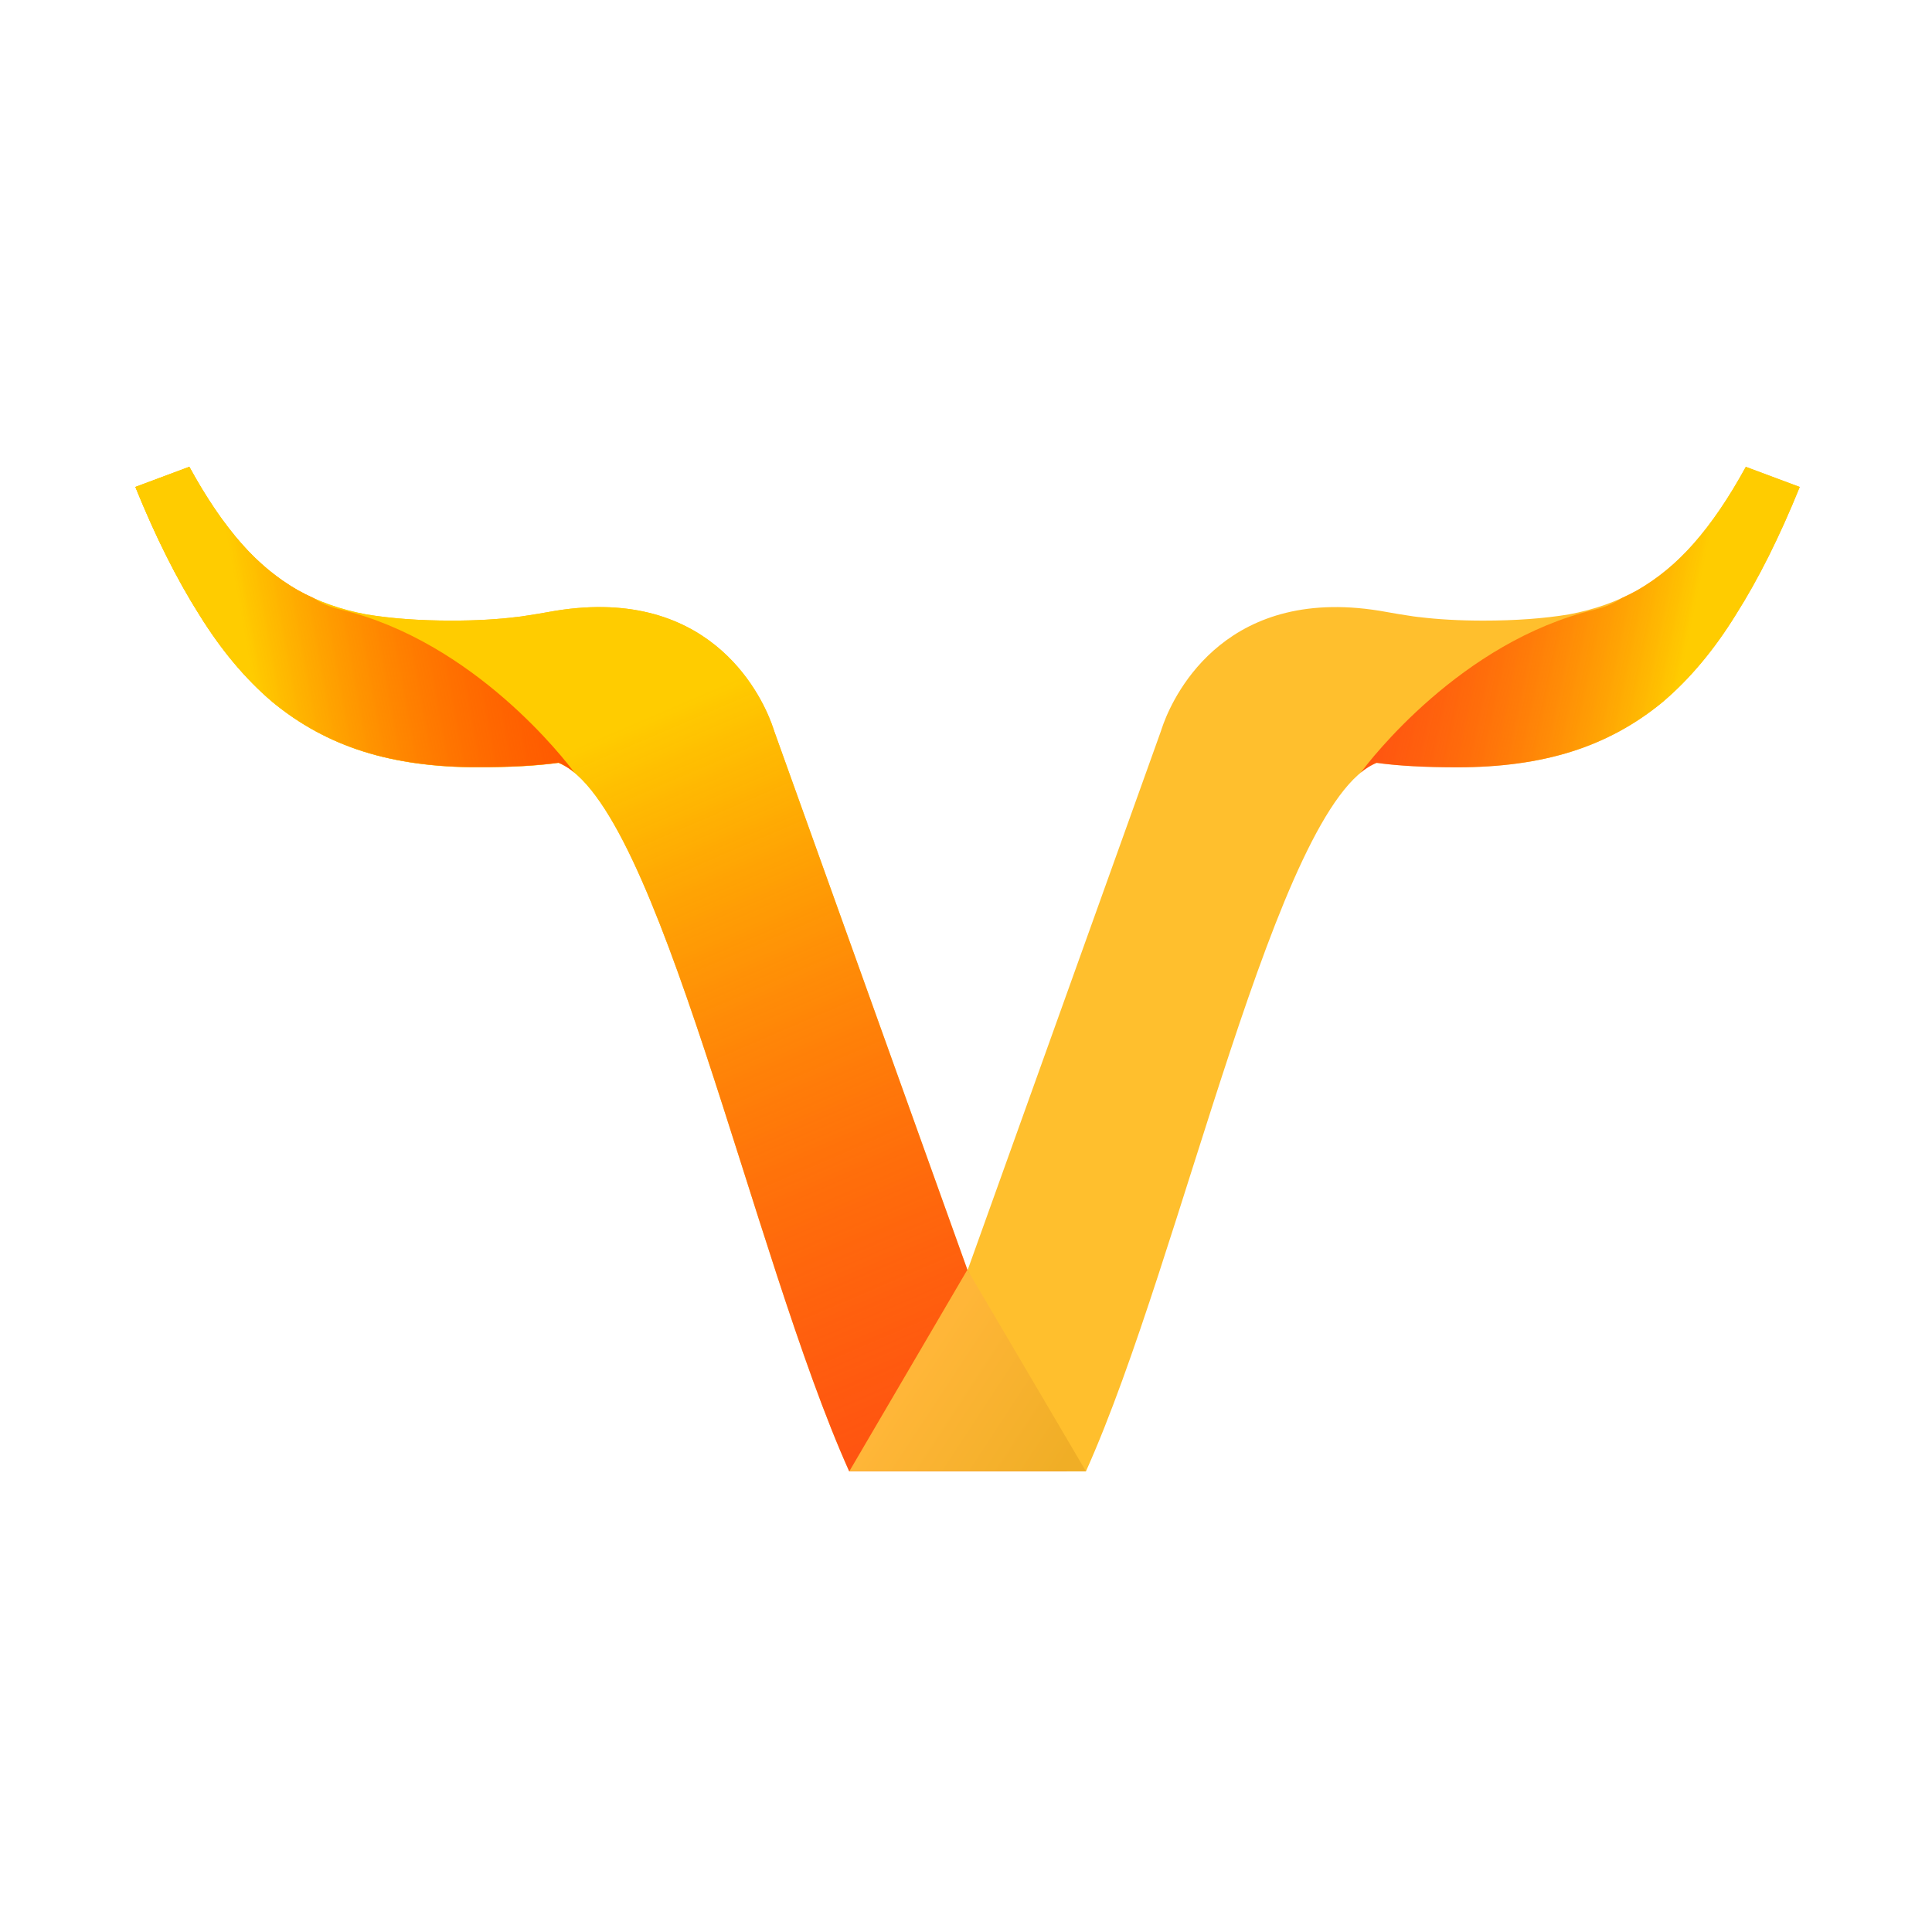 <?xml version="1.0" encoding="UTF-8" standalone="no"?>
<!-- Created with Inkscape (http://www.inkscape.org/) -->

<svg
   width="320"
   height="320"
   id="svg2"
   version="1.1"
   inkscape:version="1.3.2 (091e20ef0f, 2023-11-25)"
   sodipodi:docname="bootlogo.svg"
   inkscape:export-filename="icon.png"
   inkscape:export-xdpi="320.10001"
   inkscape:export-ydpi="320.10001"
   xmlns:inkscape="http://www.inkscape.org/namespaces/inkscape"
   xmlns:sodipodi="http://sodipodi.sourceforge.net/DTD/sodipodi-0.dtd"
   xmlns:xlink="http://www.w3.org/1999/xlink"
   xmlns="http://www.w3.org/2000/svg"
   xmlns:svg="http://www.w3.org/2000/svg"
   xmlns:rdf="http://www.w3.org/1999/02/22-rdf-syntax-ns#"
   xmlns:cc="http://creativecommons.org/ns#"
   xmlns:dc="http://purl.org/dc/elements/1.1/">
  <title
     id="title3310">GNU Guix Logotype</title>
  <defs
     id="defs4">
    <linearGradient
       id="linearGradient4696-5">
      <stop
         style="stop-color:#ffb638;stop-opacity:1;"
         offset="0"
         id="stop4698-6" />
      <stop
         style="stop-color:#f0ae26;stop-opacity:1;"
         offset="1"
         id="stop4700-2" />
    </linearGradient>
    <linearGradient
       id="linearGradient4702-3">
      <stop
         style="stop-color:#ff0000;stop-opacity:0.584;"
         offset="0"
         id="stop4704-1" />
      <stop
         style="stop-color:#ffcc00;stop-opacity:1;"
         offset="1"
         id="stop4706-8" />
    </linearGradient>
    <color-profile
       id="color-profile2"
       xlink:href="/usr/share/color/icc/ghostscript/ps_cmyk.icc"
       name="Artifex-PS-CMYK-Profile" />
    <linearGradient
       inkscape:collect="always"
       xlink:href="#linearGradient4702-3"
       id="linearGradient3940"
       gradientUnits="userSpaceOnUse"
       gradientTransform="matrix(-0.947,0,0,0.947,645.522,963.779)"
       x1="142.969"
       y1="63.656"
       x2="177.043"
       y2="69.791" />
    <linearGradient
       inkscape:collect="always"
       xlink:href="#linearGradient4696-5"
       id="linearGradient3943"
       gradientUnits="userSpaceOnUse"
       gradientTransform="matrix(-0.53,0,0,0.53,602.578,553.936)"
       x1="108.088"
       y1="1025.709"
       x2="80.655"
       y2="1043.709" />
    <linearGradient
       inkscape:collect="always"
       xlink:href="#linearGradient4702-3"
       id="linearGradient3946"
       gradientUnits="userSpaceOnUse"
       gradientTransform="matrix(0.947,0,0,0.947,453.114,156.391)"
       x1="113.515"
       y1="1004.803"
       x2="78"
       y2="922.072" />
    <linearGradient
       inkscape:collect="always"
       xlink:href="#linearGradient4702-3"
       id="linearGradient3950"
       gradientUnits="userSpaceOnUse"
       gradientTransform="matrix(0.947,0,0,0.947,453.145,963.779)"
       x1="142.969"
       y1="63.656"
       x2="176.605"
       y2="70.667" />
  </defs>
  <sodipodi:namedview
     id="base"
     pagecolor="#ffffff"
     bordercolor="#666666"
     borderopacity="1.0"
     inkscape:pageopacity="0.0"
     inkscape:pageshadow="2"
     inkscape:zoom="1.0610305"
     inkscape:cx="448.62047"
     inkscape:cy="55.135079"
     inkscape:document-units="px"
     inkscape:current-layer="layer1"
     showgrid="false"
     inkscape:window-width="3456"
     inkscape:window-height="2129"
     inkscape:window-x="0"
     inkscape:window-y="31"
     inkscape:window-maximized="1"
     inkscape:showpageshadow="false"
     showborder="true"
     borderlayer="true"
     inkscape:object-nodes="true"
     inkscape:snap-global="true"
     inkscape:snap-page="true"
     showguides="false"
     inkscape:pagecheckerboard="0"
     inkscape:deskcolor="#d1d1d1">
    <inkscape:grid
       type="axonomgrid"
       id="grid3004"
       units="mm"
       empspacing="5"
       visible="false"
       enabled="true"
       snapvisiblegridlinesonly="true"
       spacingy="3.7mm"
       originx="-4mm"
       originy="-8.5mm"
       gridanglex="30"
       gridanglez="30" />
  </sodipodi:namedview>
  <g
     inkscape:label="layer"
     inkscape:groupmode="layer"
     id="layer1"
     transform="translate(0,-802.52)">
    <g
       id="g155"
       transform="matrix(1.658,0,0,1.658,-750.535,-792.707)">
      <path
         id="path3324"
         d="m 627.081,1008.773 c -1.708,3.122 -3.443,5.664 -5.21,7.667 -1.708,1.944 -3.592,3.499 -5.654,4.677 -2.003,1.119 -4.275,1.927 -6.808,2.398 -2.474,0.412 -5.315,0.622 -8.555,0.622 -2.39,0 -4.538,-0.122 -6.423,-0.355 -0.007,0 -0.022,0 -0.03,0 -0.239,-0.017 -0.733,-0.098 -1.243,-0.178 -0.538,-0.084 -1.087,-0.165 -1.954,-0.326 -15.884,-2.939 -21.152,8.088 -22.29,11.13 -0.178,0.476 -0.266,0.77 -0.266,0.77 l -19.3,53.815 -11.84,20.129 h 23.651 c 9.714,-21.628 19.053,-66.787 29.039,-70.776 2.164,0.303 4.847,0.444 8.081,0.444 4.241,0 8.039,-0.508 11.396,-1.569 3.358,-1.06 6.378,-2.705 9.088,-4.943 2.71,-2.297 5.162,-5.228 7.341,-8.762 2.238,-3.534 4.361,-7.78 6.364,-12.729 l -5.387,-2.013 z"
         style="font-style:normal;font-weight:bold;font-size:144px;line-height:125%;font-family:Sans;-inkscape-font-specification:'Sans Bold';word-spacing:0px;fill:#ffbf2d;fill-opacity:1;stroke:none;stroke-width:1.067"
         inkscape:connector-curvature="0" />
      <path
         inkscape:connector-curvature="0"
         id="path3326"
         d="m 627.08,1008.775 c -1.708,3.122 -3.442,5.66 -5.21,7.663 -1.708,1.944 -3.593,3.5 -5.655,4.678 -0.496,0.277 -1.007,0.532 -1.536,0.77 -0.005,0 -0.009,0.01 -0.014,0.01 -0.666,0.468 -1.522,0.87 -2.683,1.147 -13.387,3.187 -22.505,15.117 -23.361,16.271 0.388,-0.319 0.779,-0.58 1.169,-0.78 0.059,-0.031 0.116,-0.059 0.174,-0.087 0.01,0 0.018,-0.01 0.028,-0.014 0.068,-0.032 0.138,-0.06 0.206,-0.087 2.164,0.303 4.847,0.445 8.081,0.445 4.241,0 8.039,-0.513 11.396,-1.573 3.358,-1.06 6.375,-2.701 9.085,-4.939 2.71,-2.297 5.163,-5.229 7.342,-8.764 2.238,-3.534 4.362,-7.782 6.365,-12.731 l -5.389,-2.009 z"
         style="font-style:normal;font-weight:bold;font-size:144px;line-height:125%;font-family:Sans;-inkscape-font-specification:'Sans Bold';word-spacing:0px;fill:url(#linearGradient3950);fill-opacity:1;stroke:none;stroke-width:1.067" />
      <path
         id="path3328"
         d="m 471.586,1008.773 c 1.708,3.122 3.443,5.664 5.21,7.667 1.708,1.944 3.592,3.499 5.654,4.677 2.003,1.119 4.275,1.927 6.808,2.398 2.474,0.412 5.315,0.622 8.555,0.622 2.39,0 4.538,-0.122 6.423,-0.355 0.007,0 0.022,0 0.03,0 0.239,-0.017 0.733,-0.098 1.243,-0.178 0.538,-0.084 1.087,-0.165 1.954,-0.326 15.884,-2.939 21.152,8.088 22.29,11.13 0.178,0.476 0.266,0.77 0.266,0.77 l 19.3,53.815 11.84,20.129 h -23.651 c -9.714,-21.628 -19.053,-66.787 -29.039,-70.776 -2.164,0.303 -4.847,0.444 -8.081,0.444 -4.241,0 -8.039,-0.508 -11.396,-1.569 -3.358,-1.06 -6.378,-2.705 -9.088,-4.943 -2.71,-2.297 -5.162,-5.228 -7.341,-8.762 -2.238,-3.534 -4.361,-7.78 -6.364,-12.729 l 5.387,-2.013 z"
         style="font-style:normal;font-weight:bold;font-size:144px;line-height:125%;font-family:Sans;-inkscape-font-specification:'Sans Bold';word-spacing:0px;fill:#ffbf2d;fill-opacity:1;stroke:none;stroke-width:1.067"
         inkscape:connector-curvature="0" />
      <path
         inkscape:connector-curvature="0"
         style="font-style:normal;font-weight:bold;font-size:144px;line-height:125%;font-family:Sans;-inkscape-font-specification:'Sans Bold';word-spacing:0px;fill:url(#linearGradient3946);fill-opacity:1;stroke:none;stroke-width:1.067"
         d="m 471.585,1008.772 c 1.708,3.122 3.443,5.664 5.21,7.667 1.708,1.944 3.592,3.499 5.654,4.677 2.003,1.119 4.275,1.927 6.808,2.398 2.474,0.412 5.315,0.622 8.555,0.622 2.39,0 4.538,-0.122 6.423,-0.355 0.007,0 0.022,0 0.03,0 0.239,-0.017 0.733,-0.098 1.243,-0.178 0.538,-0.084 1.087,-0.165 1.954,-0.326 15.884,-2.939 21.152,8.088 22.29,11.13 0.178,0.476 0.266,0.77 0.266,0.77 l 19.3,53.815 9.946,20.129 h -21.757 c -9.714,-21.628 -19.053,-66.787 -29.039,-70.776 -2.164,0.303 -4.847,0.444 -8.081,0.444 -4.241,0 -8.039,-0.508 -11.396,-1.569 -3.358,-1.06 -6.378,-2.705 -9.088,-4.943 -2.71,-2.297 -5.162,-5.227 -7.341,-8.762 -2.238,-3.534 -4.361,-7.78 -6.364,-12.729 z"
         id="path3330"
         sodipodi:nodetypes="ccccccccsscccccccccccc" />
      <path
         sodipodi:nodetypes="ccc"
         d="m 549.314,1088.984 -11.794,20.137 h 23.639"
         style="font-style:normal;font-weight:bold;font-size:144px;line-height:125%;font-family:Sans;-inkscape-font-specification:'Sans Bold';word-spacing:0px;fill:url(#linearGradient3943);fill-opacity:1;stroke:none;stroke-width:1.067"
         id="path3332"
         inkscape:connector-curvature="0" />
      <path
         inkscape:connector-curvature="0"
         id="path3334"
         d="m 471.588,1008.775 -5.389,2.009 c 0.626,1.546 1.263,3.026 1.912,4.435 0.13,0.282 0.259,0.558 0.39,0.835 5.1e-4,0 -5e-4,0 0,0 0.13,0.275 0.263,0.547 0.394,0.816 0.044,0.09 0.089,0.177 0.133,0.266 0.22,0.448 0.438,0.893 0.66,1.325 10e-4,0 0.003,0 0.004,0 0.133,0.258 0.265,0.513 0.399,0.766 0.538,1.018 1.084,1.992 1.637,2.921 0.138,0.232 0.274,0.457 0.413,0.683 0.054,0.088 0.106,0.174 0.161,0.261 0.086,0.139 0.175,0.276 0.261,0.413 0.136,0.221 0.27,0.44 0.408,0.656 0.22,0.344 0.448,0.681 0.674,1.014 0.057,0.084 0.112,0.169 0.17,0.252 0.143,0.208 0.286,0.412 0.431,0.615 0.289,0.404 0.583,0.798 0.881,1.183 0.149,0.192 0.298,0.381 0.449,0.569 0.302,0.375 0.607,0.74 0.917,1.096 0.235,0.27 0.476,0.535 0.715,0.793 0.076,0.082 0.153,0.163 0.229,0.243 0.319,0.337 0.64,0.664 0.968,0.981 0.163,0.158 0.325,0.314 0.491,0.468 0.166,0.154 0.332,0.305 0.5,0.454 0.167,0.149 0.335,0.292 0.504,0.436 0.508,0.42 1.029,0.819 1.559,1.197 1.414,1.008 2.906,1.869 4.481,2.582 0.197,0.089 0.392,0.177 0.592,0.261 0.4,0.17 0.805,0.33 1.215,0.481 0.205,0.075 0.407,0.145 0.615,0.215 0.207,0.071 0.418,0.14 0.628,0.206 0.21,0.066 0.42,0.131 0.633,0.193 0.427,0.124 0.862,0.242 1.302,0.348 0.22,0.053 0.441,0.102 0.665,0.151 0.224,0.049 0.447,0.097 0.674,0.142 0.229,0.045 0.456,0.087 0.688,0.128 0.461,0.082 0.928,0.155 1.403,0.22 0.712,0.097 1.44,0.178 2.183,0.238 0.496,0.04 0.999,0.072 1.509,0.096 0.509,0.024 1.027,0.038 1.55,0.046 0.262,0 0.524,0 0.789,0 0.404,0 0.801,-10e-5 1.188,0 0.774,-0.01 1.513,-0.028 2.22,-0.055 0.352,-0.014 0.697,-0.028 1.032,-0.046 0.336,-0.018 0.666,-0.041 0.986,-0.064 0.959,-0.069 1.844,-0.157 2.655,-0.271 0.068,0.027 0.138,0.055 0.206,0.087 0.01,0 0.018,0.01 0.028,0.014 0.059,0.028 0.116,0.056 0.174,0.087 0.39,0.2 0.781,0.46 1.169,0.78 -0.855,-1.152 -9.973,-13.084 -23.361,-16.271 -1.161,-0.276 -2.017,-0.678 -2.683,-1.147 -0.005,0 -0.009,-0.01 -0.014,-0.01 -0.528,-0.238 -1.041,-0.494 -1.536,-0.77 -10e-4,-5e-4 -0.003,5e-4 -0.004,0 -0.128,-0.073 -0.254,-0.149 -0.381,-0.225 -10e-4,-5e-4 -0.003,5e-4 -0.004,0 -0.127,-0.077 -0.25,-0.154 -0.376,-0.234 -0.253,-0.16 -0.504,-0.324 -0.752,-0.495 -0.123,-0.085 -0.245,-0.173 -0.367,-0.261 -0.246,-0.178 -0.485,-0.36 -0.725,-0.55 -0.119,-0.094 -0.235,-0.187 -0.353,-0.284 -0.119,-0.098 -0.236,-0.197 -0.353,-0.298 -0.116,-0.1 -0.229,-0.204 -0.344,-0.307 -0.575,-0.517 -1.133,-1.068 -1.674,-1.66 -0.108,-0.118 -0.219,-0.241 -0.326,-0.362 -0.393,-0.445 -0.784,-0.918 -1.174,-1.417 -0.049,-0.062 -0.094,-0.125 -0.142,-0.188 -0.109,-0.142 -0.221,-0.285 -0.33,-0.431 -0.546,-0.732 -1.088,-1.52 -1.628,-2.362 -0.216,-0.337 -0.431,-0.682 -0.647,-1.036 -0.108,-0.177 -0.214,-0.355 -0.321,-0.537 -0.321,-0.543 -0.644,-1.109 -0.963,-1.692 z"
         style="font-style:normal;font-weight:bold;font-size:144px;line-height:125%;font-family:Sans;-inkscape-font-specification:'Sans Bold';word-spacing:0px;fill:url(#linearGradient3940);fill-opacity:1;stroke:none;stroke-width:1.067" />
    </g>
  </g>
</svg>
